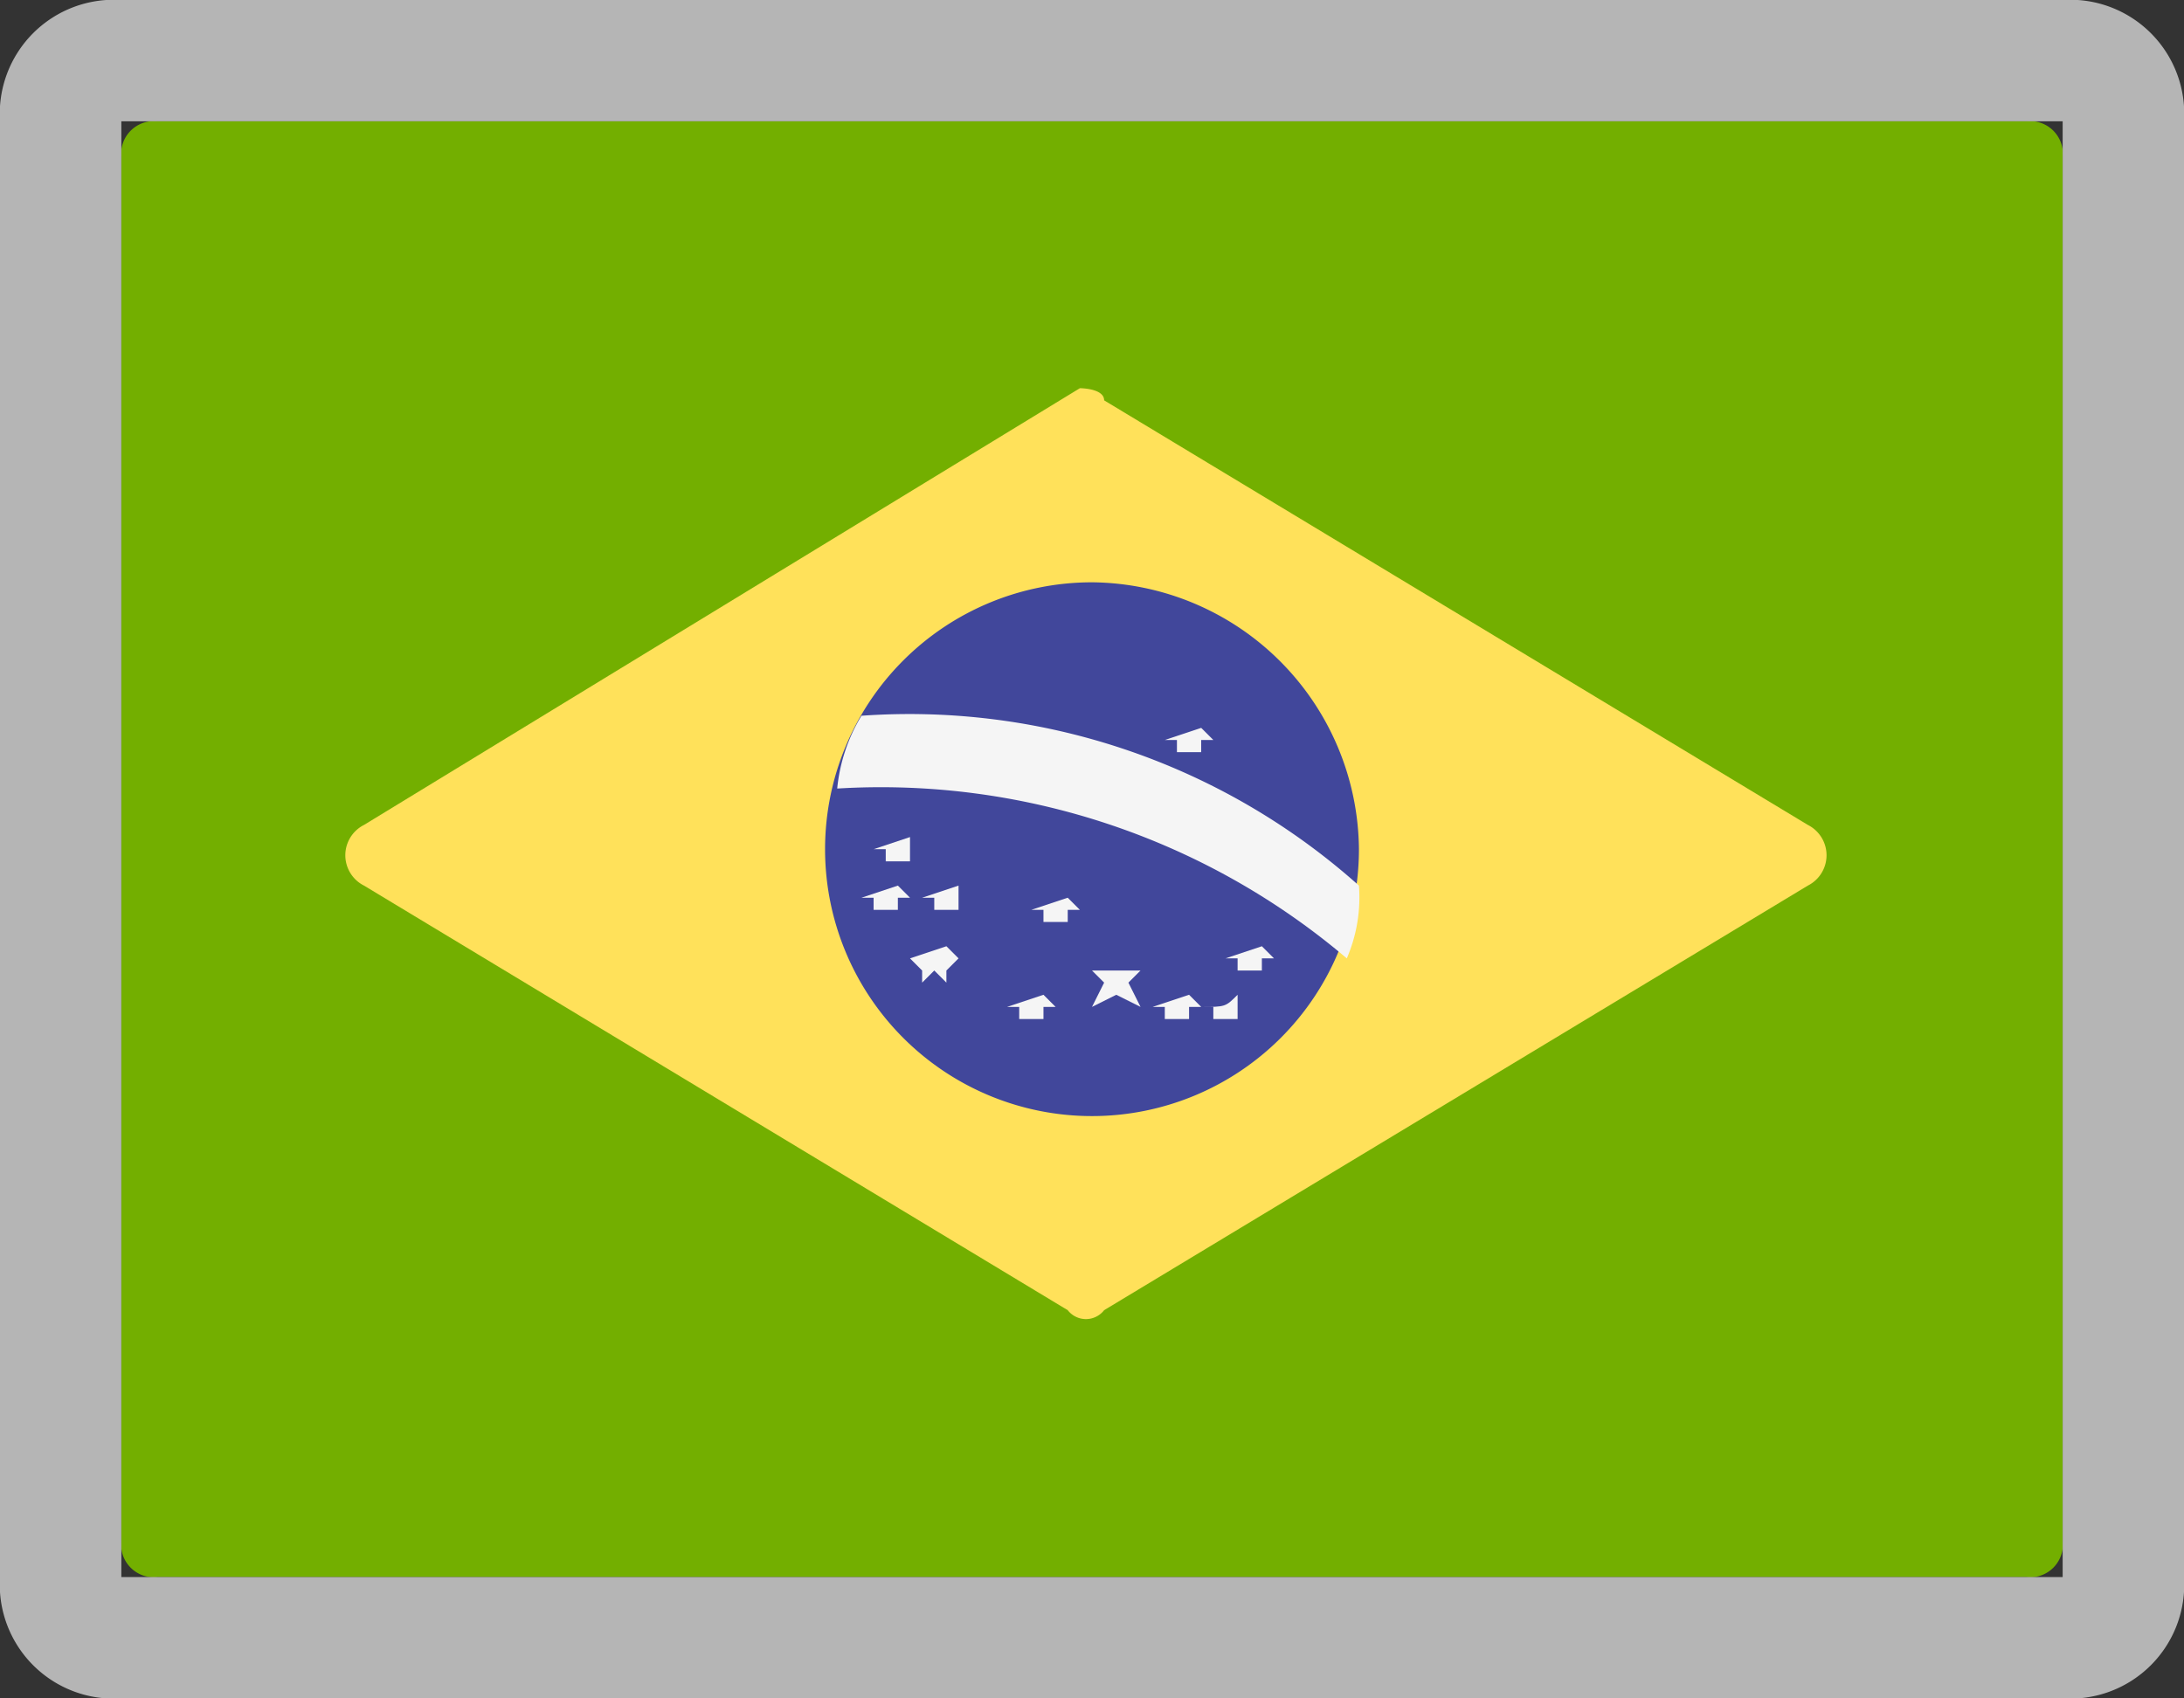 <svg xmlns="http://www.w3.org/2000/svg" viewBox="0 0 18 14"><rect x="0" y="0" width="18" height="14" fill="#333333" stroke="none"/><defs><style>.cls-1{fill:#73af00;}.cls-2{fill:#ffe15a;}.cls-3{fill:#41479b;}.cls-4{fill:#f5f5f5;}.cls-5{fill:#b5b5b5;}</style></defs><title>18</title><g id="Layer_2" data-name="Layer 2"><g id="Layer_1-2" data-name="Layer 1"><g id="_18" data-name="18"><path class="cls-1" d="M16.7,13H1.3a.27.27,0,0,1-.3-.3V1.3A.27.27,0,0,1,1.3,1H16.7a.27.27,0,0,1,.3.3V12.7A.27.27,0,0,1,16.7,13Z"/><path class="cls-2" d="M8.9,3.2,3,6.8a.28.28,0,0,0,0,.5l5.8,3.5a.19.19,0,0,0,.3,0l5.8-3.5a.28.28,0,0,0,0-.5L9.1,3.3C9.1,3.2,8.9,3.2,8.9,3.2Z"/><path class="cls-3" d="M11.2,7A2.2,2.2,0,1,1,9,4.8,2.22,2.22,0,0,1,11.2,7Z"/><path class="cls-4" d="M7.1,5.9a1.42,1.42,0,0,0-.2.6,5.93,5.93,0,0,1,4.2,1.4,1.27,1.27,0,0,0,.1-.6A5.56,5.56,0,0,0,7.1,5.9Z"/><path class="cls-4" d="M9.1,7.8l.1.2h.2l-.1.1.1.2-.2-.1L9,8.3l.1-.2L9,8h.2l-.1-.2Z"/><path class="cls-4" d="M9.8,8.2l.1.1H9.8v.1H9.6V8.3H9.5Z"/><path class="cls-4" d="M8.8,7.4l.1.1H8.8v.1H8.6V7.5H8.5Z"/><path class="cls-4" d="M7.4,7.3l.1.1H7.4v.1H7.2V7.4H7.1Z"/><path class="cls-4" d="M8.6,8.2l.1.1H8.6v.1H8.4V8.3H8.3l.3-.1Z"/><path class="cls-4" d="M7.9,7.3h0v.2H7.7V7.4H7.6Z"/><path class="cls-4" d="M9.9,6l.1.1H9.9v.1H9.7V6.1H9.6Z"/><path class="cls-4" d="M7.5,6.9h0v.2H7.3V7H7.2Z"/><path class="cls-4" d="M7.8,7.8l.1.1L7.8,8v.1L7.7,8l-.1.1V8l-.1-.1Z"/><path class="cls-4" d="M10.2,8.2h0v.2H10V8.3H9.9C10.1,8.3,10.1,8.3,10.2,8.2Z"/><path class="cls-4" d="M10.4,7.8l.1.1h-.1V8h-.2V7.9h-.1Z"/><path class="cls-5" d="M17,1V13H1V1Zm0-1H1A.94.94,0,0,0,0,1V13a.94.94,0,0,0,1,1H17a.94.94,0,0,0,1-1V1A.94.94,0,0,0,17,0Z"/></g></g></g></svg>